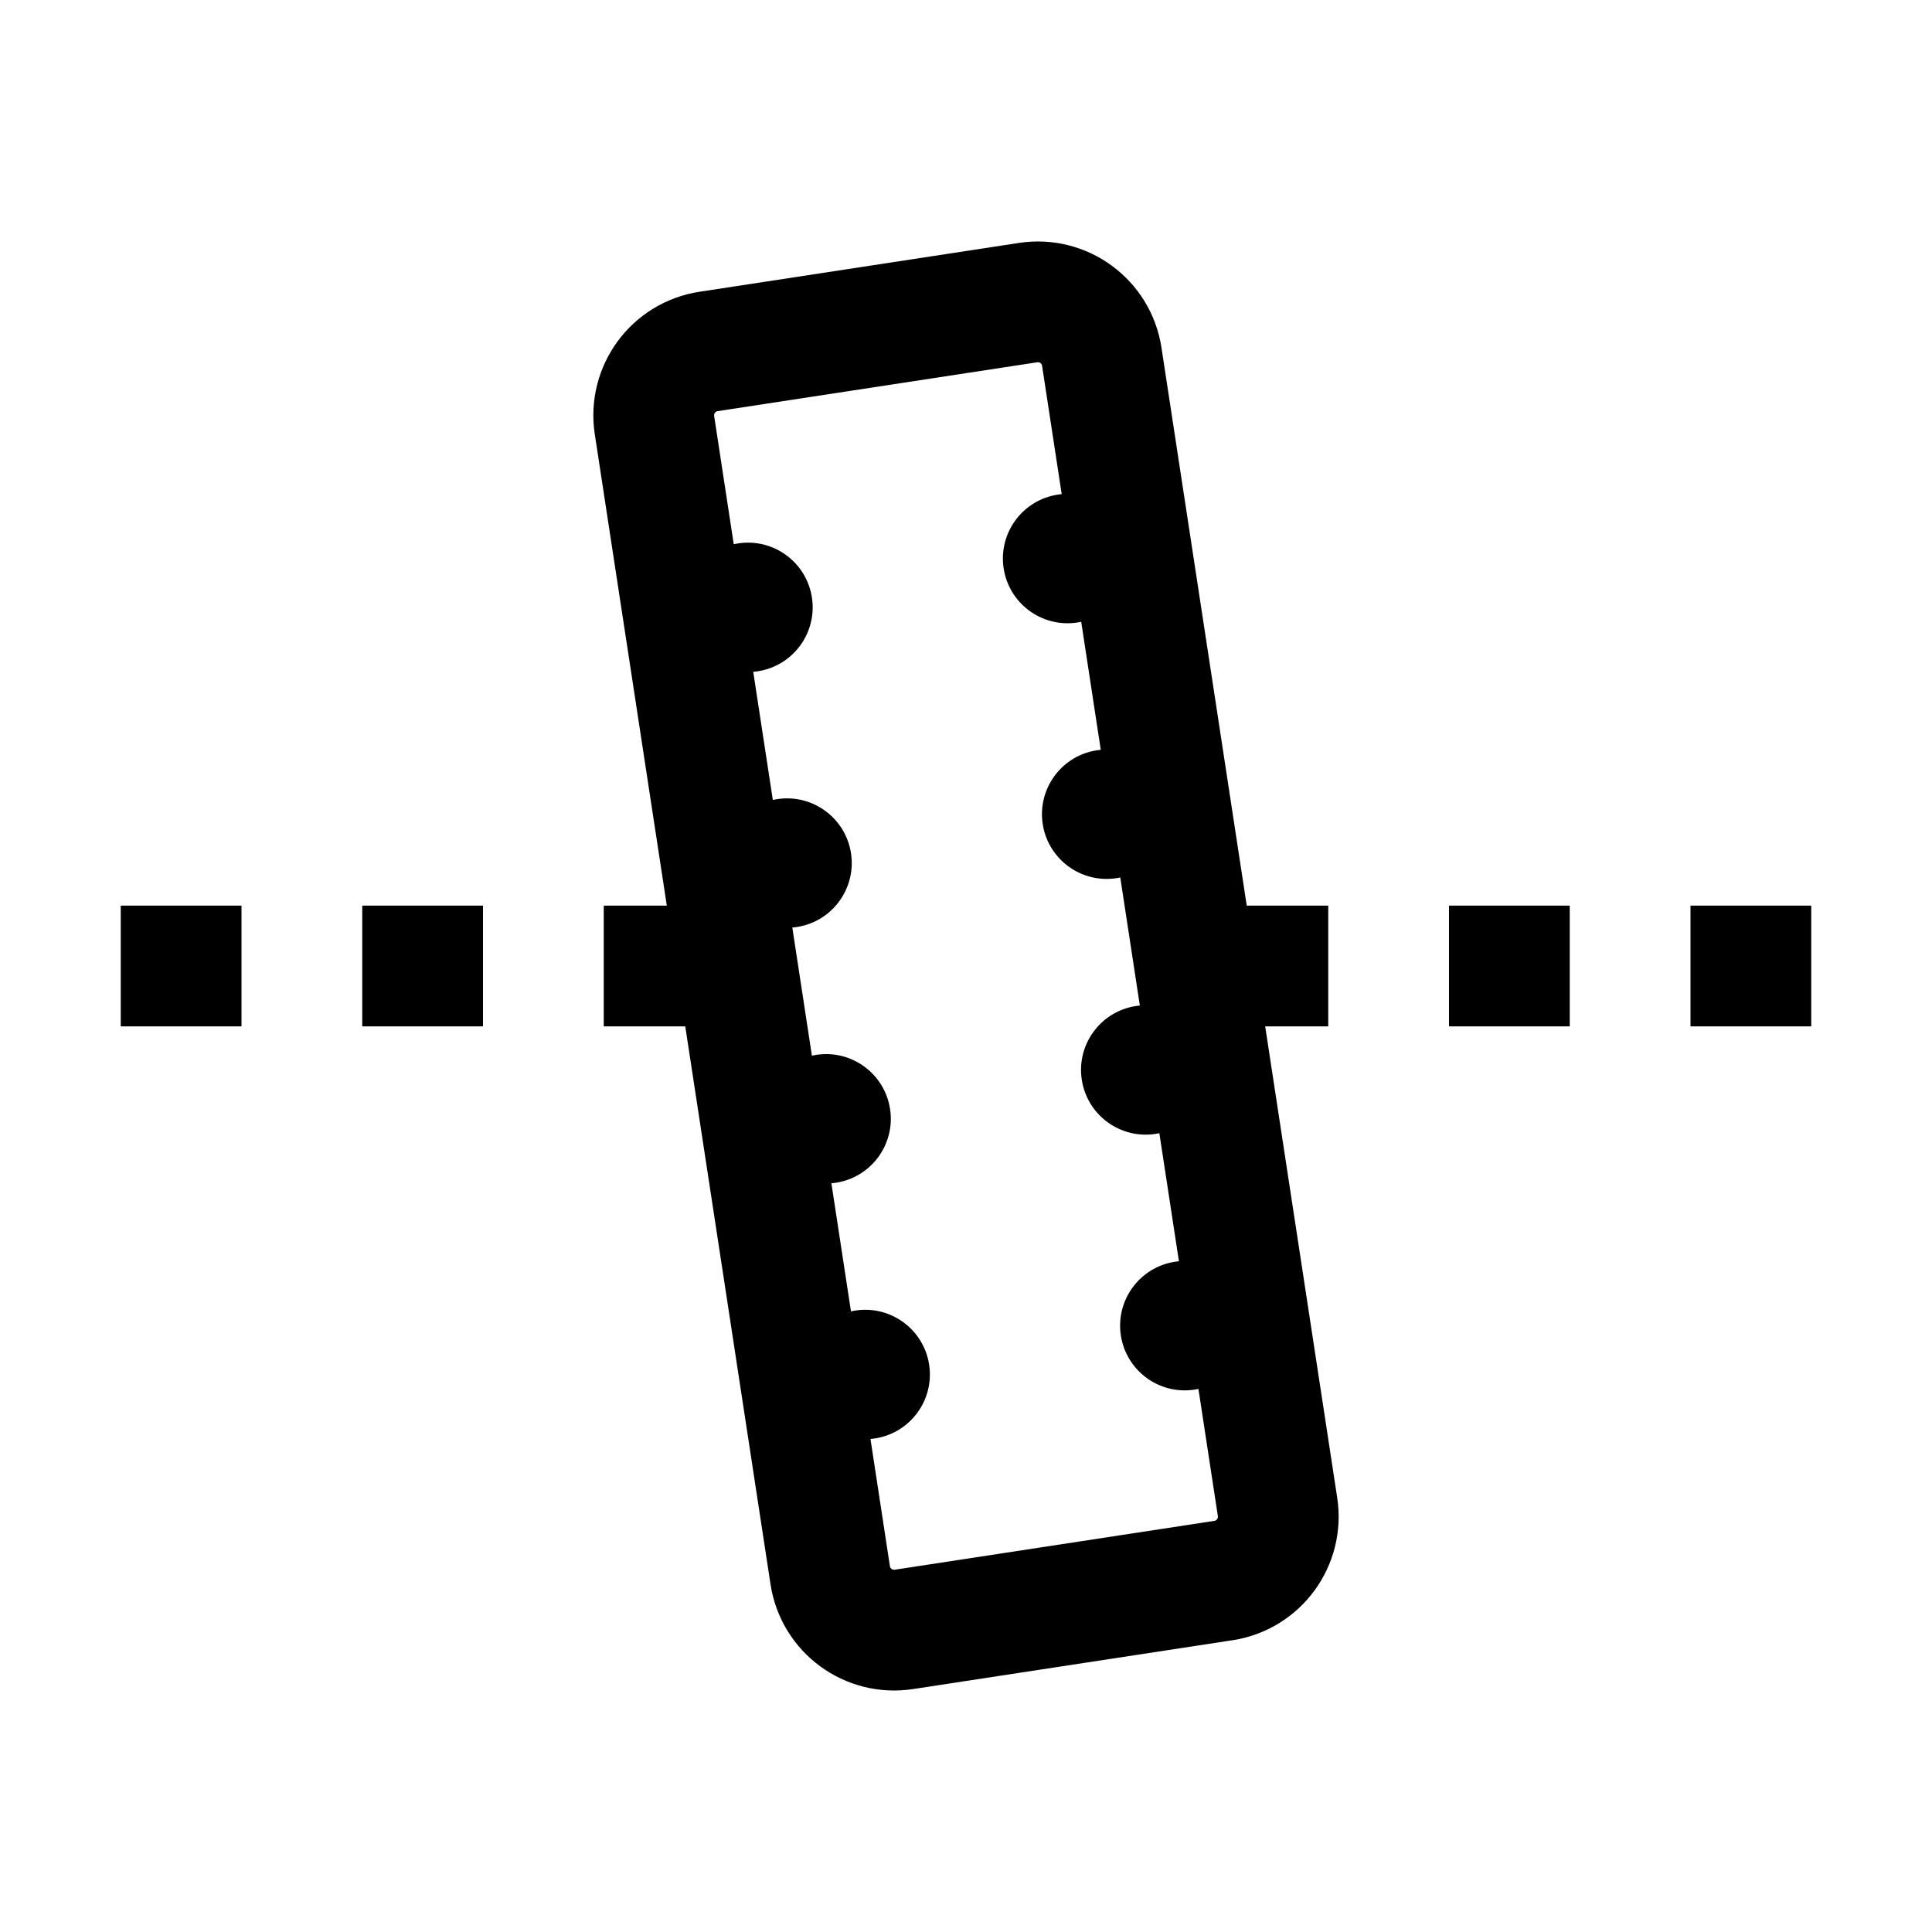 <?xml version="1.0" encoding="iso-8859-1"?>
<!-- Generator: Adobe Illustrator 21.1.0, SVG Export Plug-In . SVG Version: 6.00 Build 0)  -->
<svg version="1.1" id="Layer_1" xmlns="http://www.w3.org/2000/svg" xmlns:xlink="http://www.w3.org/1999/xlink" x="0px" y="0px"
	 viewBox="0 0 32 32" style="enable-background:new 0 0 32 32;" xml:space="preserve">
<rect x="28" y="15" width="2" height="2"/>
<rect x="24" y="15" width="2" height="2"/>
<rect x="20" y="15" width="2" height="2"/>
<rect x="10" y="15" width="2" height="2"/>
<rect x="6" y="15" width="2" height="2"/>
<rect x="2" y="15" width="2" height="2"/>
<ellipse transform="matrix(0.989 -0.151 0.151 0.989 -1.194 2.776)" cx="17.675" cy="9.246" rx="1.071" ry="1.071"/>
<ellipse transform="matrix(0.989 -0.151 0.151 0.989 -1.826 2.922)" cx="18.322" cy="13.479" rx="1.071" ry="1.071"/>
<ellipse transform="matrix(0.989 -0.151 0.151 0.989 -2.458 3.069)" cx="18.969" cy="17.712" rx="1.071" ry="1.071"/>
<ellipse transform="matrix(0.989 -0.151 0.151 0.989 -3.09 3.215)" cx="19.616" cy="21.946" rx="1.071" ry="1.071"/>
<ellipse transform="matrix(0.989 -0.151 0.151 0.989 -1.377 1.986)" cx="12.384" cy="10.054" rx="1.071" ry="1.071"/>
<ellipse transform="matrix(0.989 -0.151 0.151 0.989 -2.009 2.132)" cx="13.031" cy="14.288" rx="1.071" ry="1.071"/>
<ellipse transform="matrix(0.989 -0.151 0.151 0.989 -2.641 2.279)" cx="13.678" cy="18.521" rx="1.071" ry="1.071"/>
<ellipse transform="matrix(0.989 -0.151 0.151 0.989 -3.273 2.425)" cx="14.325" cy="22.754" rx="1.071" ry="1.071"/>
<path style="fill:none;stroke:#000000;stroke-width:2;stroke-miterlimit:10;" d="M20.263,26.179l-5.292,0.809
	c-0.584,0.089-1.131-0.312-1.22-0.897L10.84,7.041c-0.089-0.584,0.312-1.131,0.897-1.22l5.292-0.809
	c0.584-0.089,1.131,0.312,1.22,0.897l2.911,19.05C21.249,25.543,20.848,26.09,20.263,26.179z"/>
</svg>
